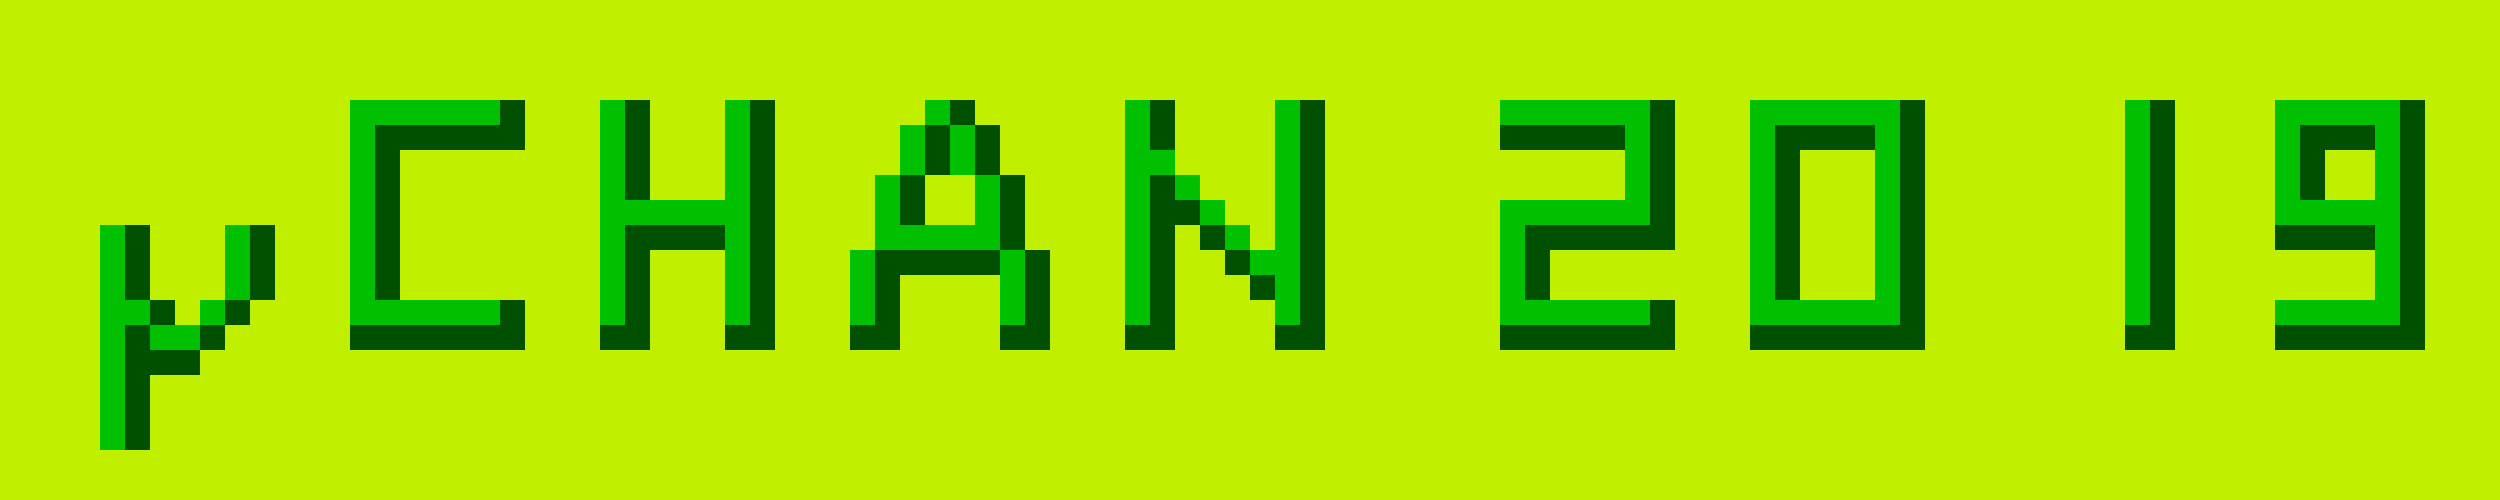 <?xml version="1.0" encoding="UTF-8" ?>
<svg xmlns="http://www.w3.org/2000/svg" width="100" height="20" >
	<!-- Hintergrund -->
	<rect x="0" y="0" width="100" height="20" style="fill:#C0F000" />
	<!-- Beginn µ -->
	<rect x="4" y="9" width="1" height="9" style="fill:#00C000" />
	<rect x="5" y="12" width="1" height="1" style="fill:#00C000" />
	<rect x="6" y="13" width="2" height="1" style="fill:#00C000" />
	<rect x="8" y="12" width="1" height="1" style="fill:#00C000" />
	<rect x="9" y="9" width="1" height="3" style="fill:#00C000" />
	<rect x="5" y="9" width="1" height="3" style="fill:#005000" />
	<rect x="10" y="9" width="1" height="3" style="fill:#005000" />
	<rect x="5" y="13" width="1" height="5" style="fill:#005000" />
	<rect x="6" y="14" width="2" height="1" style="fill:#005000" />
	<rect x="6" y="12" width="1" height="1" style="fill:#005000" />
	<rect x="9" y="12" width="1" height="1" style="fill:#005000" />
	<rect x="8" y="13" width="1" height="1" style="fill:#005000" />
	<!-- Beginn C -->
	<rect x="14" y="4" width="1" height="9" style="fill:#00C000" />
	<rect x="15" y="4" width="5" height="1" style="fill:#00C000" />
	<rect x="15" y="12" width="5" height="1" style="fill:#00C000" />
	<rect x="14" y="13" width="7" height="1" style="fill:#005000" />
	<rect x="15" y="5" width="6" height="1" style="fill:#005000" />
	<rect x="20" y="4" width="1" height="1" style="fill:#005000" />
	<rect x="20" y="12" width="1" height="1" style="fill:#005000" />
	<rect x="15" y="6" width="1" height="6" style="fill:#005000" />
	<!-- Beginn H -->
	<rect x="24" y="4" width="1" height="9" style="fill:#00C000" />
	<rect x="29" y="4" width="1" height="9" style="fill:#00C000" />
	<rect x="24" y="8" width="5" height="1" style="fill:#00C000" />
	<rect x="30" y="4" width="1" height="10" style="fill:#005000" />
	<rect x="25" y="4" width="1" height="4" style="fill:#005000" />
	<rect x="25" y="9" width="1" height="5" style="fill:#005000" />
	<rect x="24" y="13" width="1" height="1" style="fill:#005000" />
	<rect x="29" y="13" width="1" height="1" style="fill:#005000" />
	<rect x="25" y="9" width="4" height="1" style="fill:#005000" />
	<!-- Beginn A -->
	<rect x="34" y="10" width="1" height="3" style="fill:#00C000" />
	<rect x="40" y="10" width="1" height="3" style="fill:#00C000" />
	<rect x="35" y="7" width="1" height="3" style="fill:#00C000" />
	<rect x="39" y="7" width="1" height="3" style="fill:#00C000" />
	<rect x="36" y="5" width="1" height="2" style="fill:#00C000" />
	<rect x="38" y="5" width="1" height="2" style="fill:#00C000" />
	<rect x="37" y="4" width="1" height="1" style="fill:#00C000" />
	<rect x="36" y="9" width="3" height="1" style="fill:#00C000" />
	<rect x="35" y="10" width="1" height="3" style="fill:#005000" />
	<rect x="41" y="10" width="1" height="3" style="fill:#005000" />
	<rect x="40" y="7" width="1" height="3" style="fill:#005000" />
	<rect x="34" y="13" width="2" height="1" style="fill:#005000" />
	<rect x="40" y="13" width="2" height="1" style="fill:#005000" />
	<rect x="38" y="4" width="1" height="1" style="fill:#005000" />
	<rect x="39" y="5" width="1" height="2" style="fill:#005000" />
	<rect x="37" y="5" width="1" height="2" style="fill:#005000" />
	<rect x="36" y="7" width="1" height="2" style="fill:#005000" />
	<rect x="36" y="10" width="4" height="1" style="fill:#005000" />
	<!-- Beginn N -->
	<rect x="45" y="4" width="1" height="9" style="fill:#00C000" />
	<rect x="51" y="4" width="1" height="9" style="fill:#00C000" />
	<rect x="46" y="6" width="1" height="1" style="fill:#00C000" />
	<rect x="47" y="7" width="1" height="1" style="fill:#00C000" />
	<rect x="48" y="8" width="1" height="1" style="fill:#00C000" />
	<rect x="49" y="9" width="1" height="1" style="fill:#00C000" />
	<rect x="50" y="10" width="1" height="1" style="fill:#00C000" />
	<rect x="52" y="4" width="1" height="9" style="fill:#005000" />
	<rect x="46" y="4" width="1" height="2" style="fill:#005000" />
	<rect x="46" y="7" width="1" height="6" style="fill:#005000" />
	<rect x="45" y="13" width="2" height="1" style="fill:#005000" />
	<rect x="51" y="13" width="2" height="1" style="fill:#005000" />
	<rect x="47" y="8" width="1" height="1" style="fill:#005000" />
	<rect x="48" y="9" width="1" height="1" style="fill:#005000" />
	<rect x="49" y="10" width="1" height="1" style="fill:#005000" />
	<rect x="50" y="11" width="1" height="1" style="fill:#005000" />
	<!-- Beginn 2 -->
	<rect x="60" y="4" width="6" height="1" style="fill:#00C000" />
	<rect x="60" y="8" width="6" height="1" style="fill:#00C000" />
	<rect x="60" y="12" width="6" height="1" style="fill:#00C000" />
	<rect x="65" y="5" width="1" height="3" style="fill:#00C000" />
	<rect x="60" y="9" width="1" height="3" style="fill:#00C000" />
	<rect x="60" y="13" width="7" height="1" style="fill:#005000" />
	<rect x="60" y="5" width="5" height="1" style="fill:#005000" />
	<rect x="61" y="9" width="6" height="1" style="fill:#005000" />
	<rect x="66" y="12" width="1" height="1" style="fill:#005000" />
	<rect x="66" y="4" width="1" height="5" style="fill:#005000" />
	<rect x="61" y="10" width="1" height="2" style="fill:#005000" />
	<!-- Beginn 0 -->
	<rect x="70" y="4" width="6" height="1" style="fill:#00C000" />
	<rect x="70" y="12" width="6" height="1" style="fill:#00C000" />
	<rect x="70" y="5" width="1" height="7" style="fill:#00C000" />
	<rect x="75" y="5" width="1" height="7" style="fill:#00C000" />
	<rect x="76" y="4" width="1" height="9" style="fill:#005000" />
	<rect x="70" y="13" width="7" height="1" style="fill:#005000" />
	<rect x="72" y="5" width="3" height="1" style="fill:#005000" />
	<rect x="71" y="5" width="1" height="7" style="fill:#005000" />
	<!-- Beginn 1 -->
	<rect x="85" y="4" width="1" height="9" style="fill:#00C000" />
	<rect x="86" y="4" width="1" height="10" style="fill:#005000" />
	<rect x="85" y="13" width="1" height="1" style="fill:#005000" />
	<!-- Beginn 9 -->
	<rect x="95" y="4" width="1" height="9" style="fill:#00C000" />
	<rect x="91" y="5" width="1" height="3" style="fill:#00C000" />
	<rect x="91" y="4" width="4" height="1" style="fill:#00C000" />
	<rect x="91" y="8" width="4" height="1" style="fill:#00C000" />
	<rect x="91" y="12" width="4" height="1" style="fill:#00C000" />
	<rect x="96" y="4" width="1" height="10" style="fill:#005000" />
	<rect x="91" y="13" width="5" height="1" style="fill:#005000" />
	<rect x="91" y="9" width="4" height="1" style="fill:#005000" />
	<rect x="92" y="5" width="3" height="1" style="fill:#005000" />
	<rect x="92" y="6" width="1" height="2" style="fill:#005000" />
</svg>